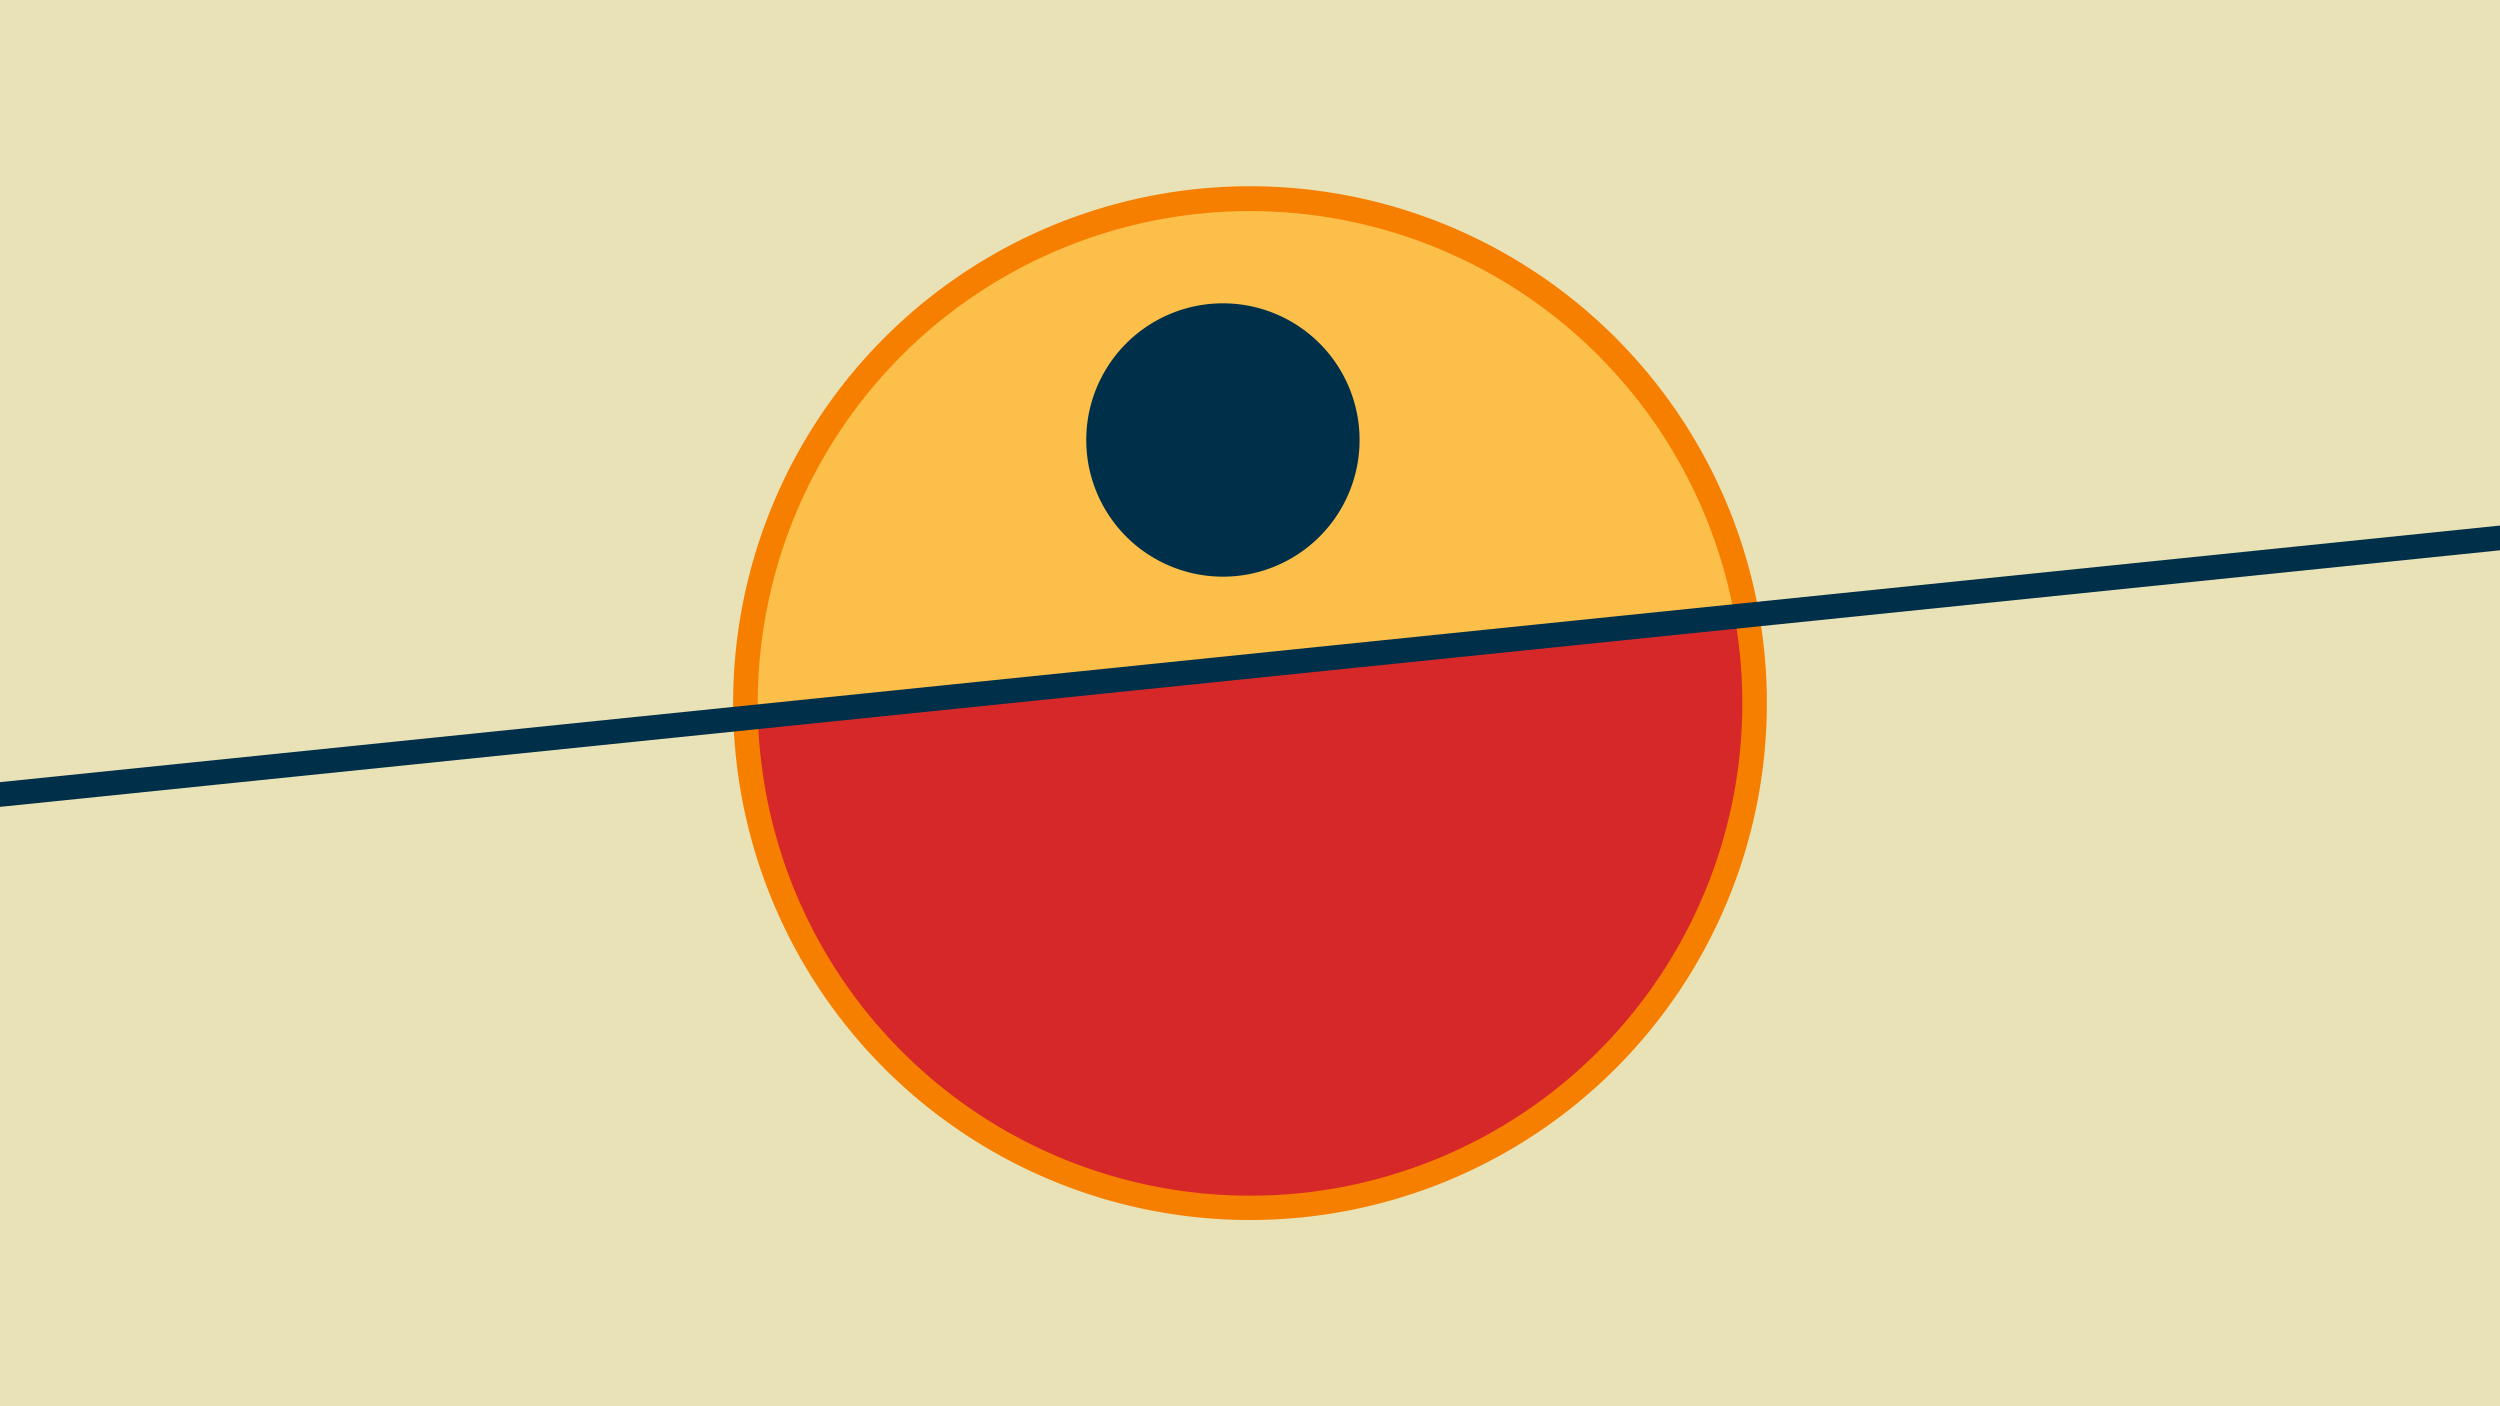 <svg width="1200" height="675" viewBox="-500 -500 1200 675" xmlns="http://www.w3.org/2000/svg"><path d="M-500-500h1200v675h-1200z" fill="#eae2b7"/><path d="M100 85.6a248.1 248.1 0 1 1 0-496.2 248.1 248.1 0 0 1 0 496.2" fill="#f77f00"/><path d="M332.6-204.1a236.3 236.3 0 0 0-468.8 48.1z"  fill="#fcbf49" /><path d="M332.6-204.1a236.3 236.3 0 1 1-468.8 48.1z"  fill="#d62828" /><path d="M87-223.2a65.6 65.6 0 1 1 0-131.2 65.6 65.6 0 0 1 0 131.2" fill="#003049"/><path d="M-510,-117.612L710,-242.825" stroke-width="11.812" stroke="#003049" /></svg>